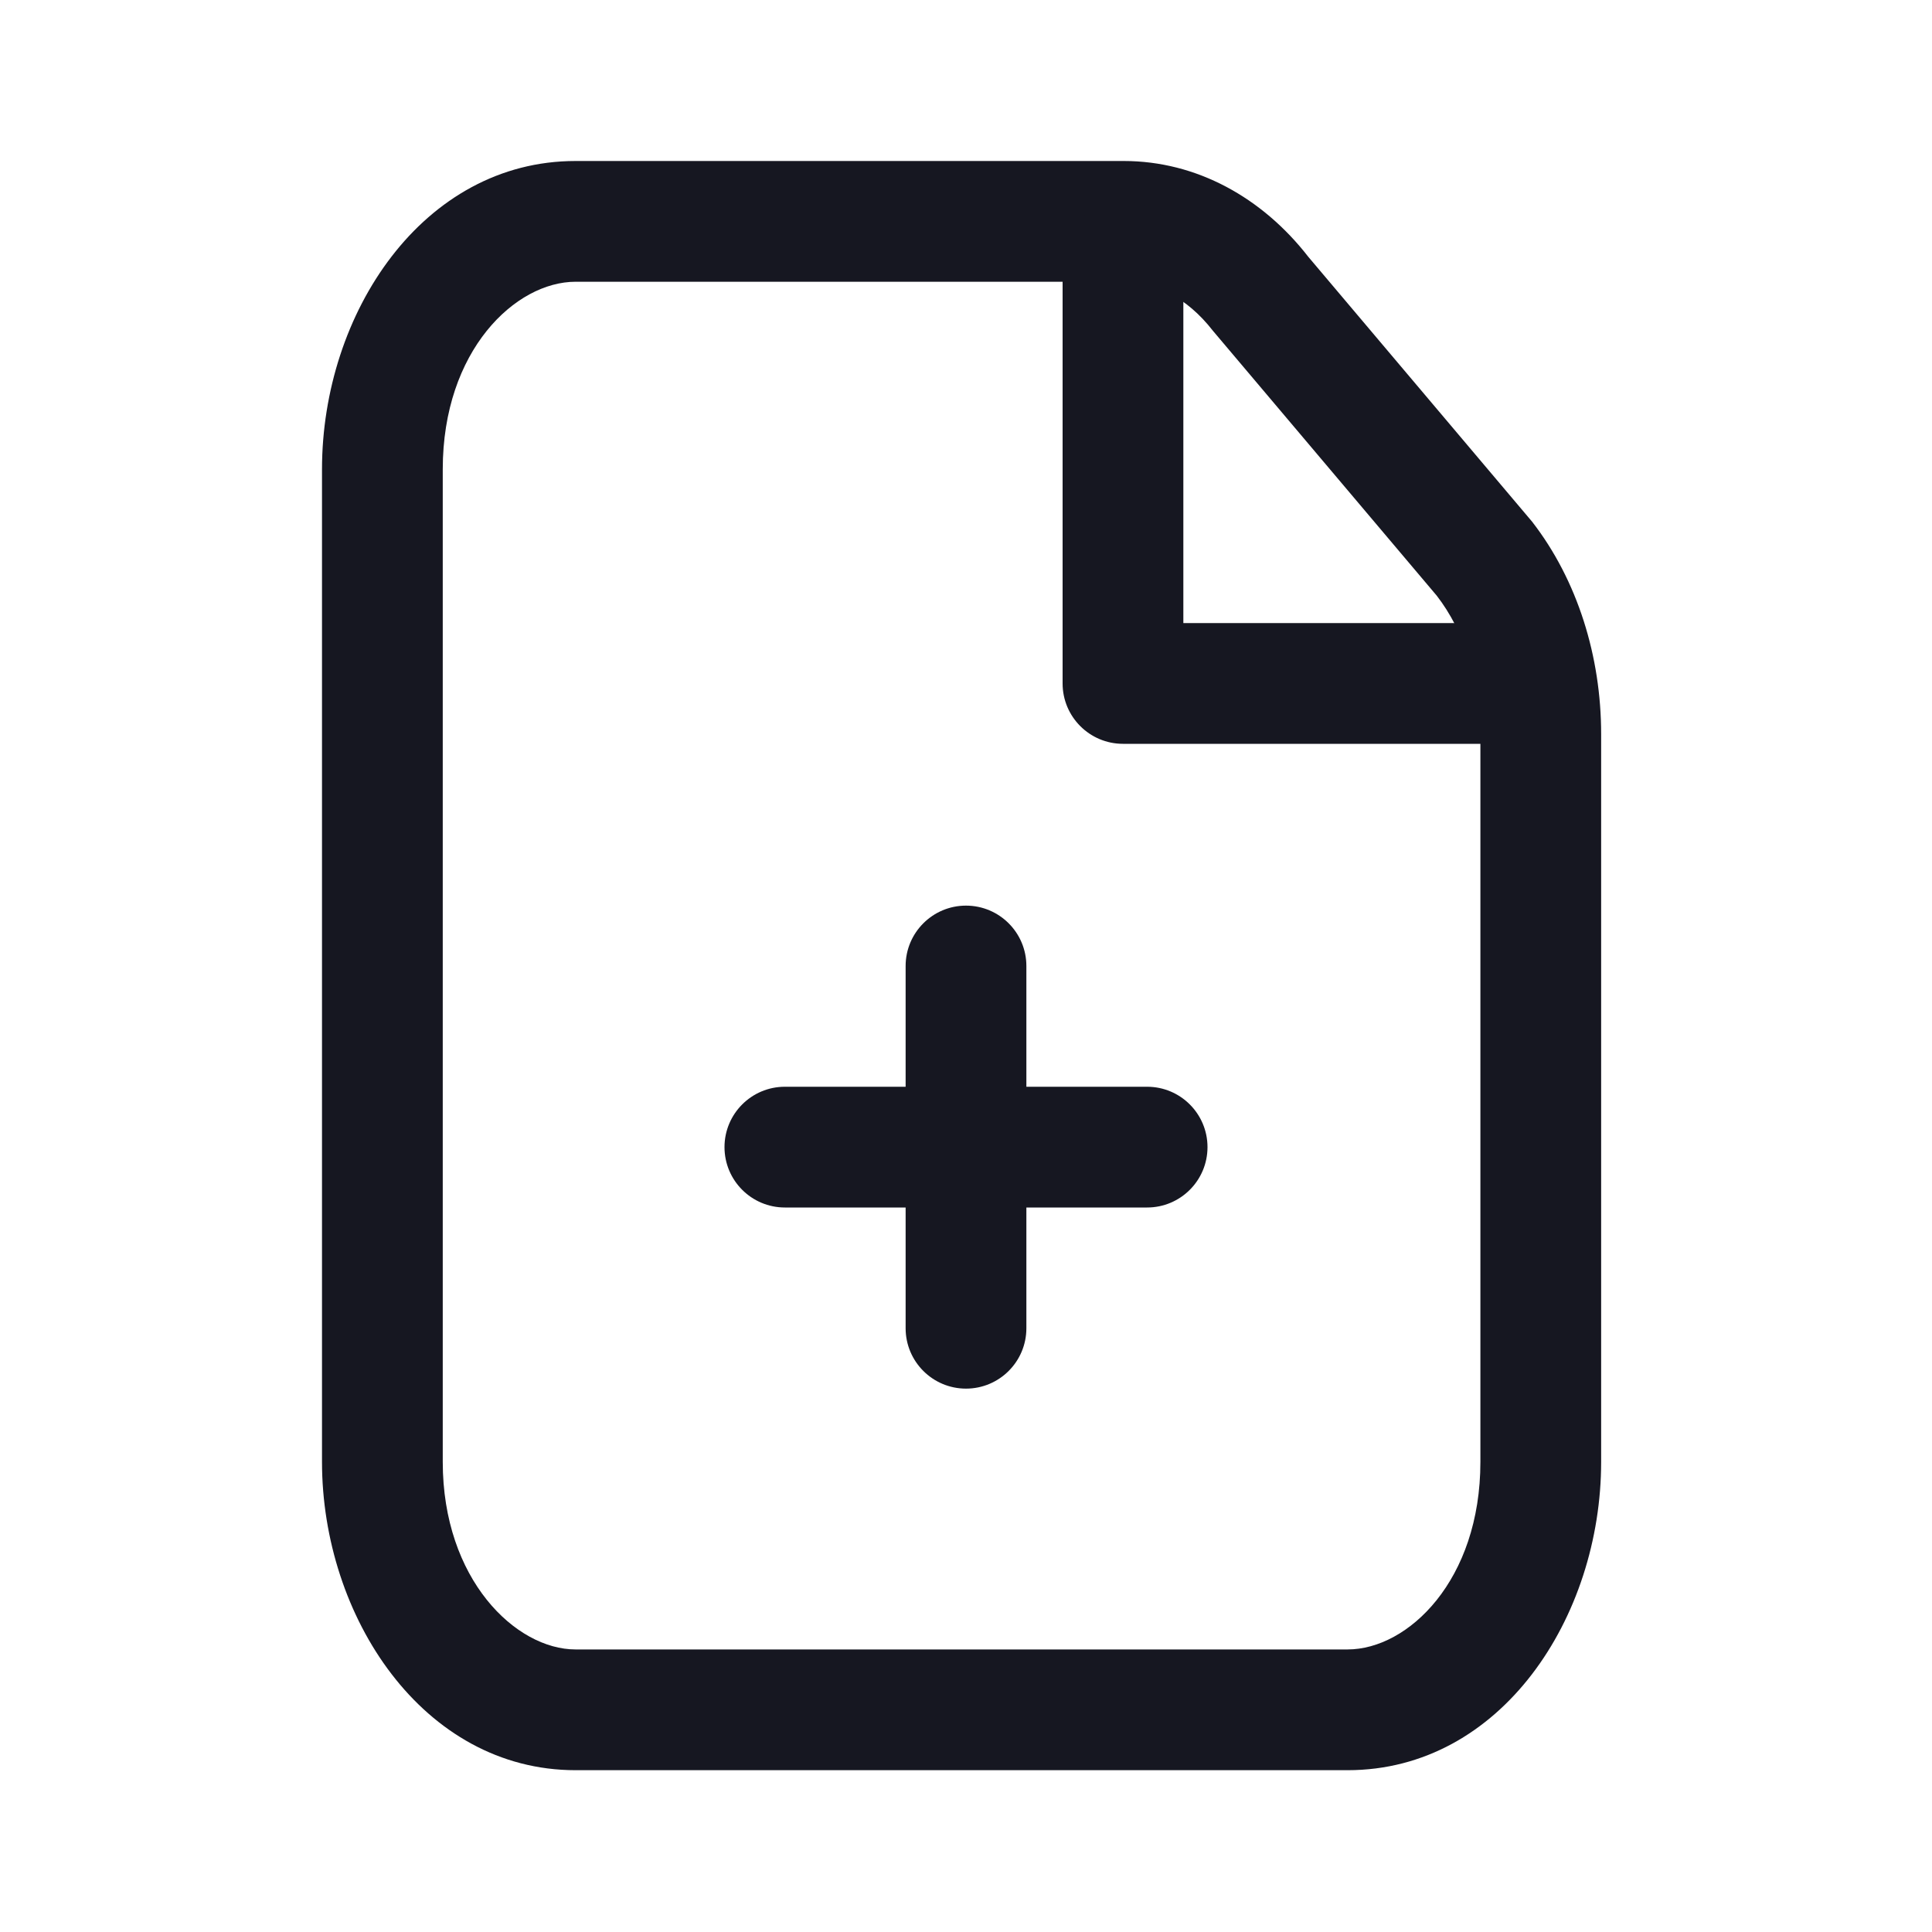 <svg width="24" height="24" viewBox="0 0 24 24" fill="none" xmlns="http://www.w3.org/2000/svg">
<path fill-rule="evenodd" clip-rule="evenodd" d="M7.15 3.5C6.405 3.5 5.5 4.352 5.5 5.83V18.16C5.5 19.621 6.408 20.49 7.15 20.49H16.74C17.491 20.49 18.39 19.632 18.39 18.16V9.12C18.39 8.446 18.183 7.833 17.848 7.4L15.068 4.11C14.739 3.686 14.335 3.5 13.96 3.5H7.15ZM4 5.83C4 3.888 5.255 2 7.15 2H13.96C14.864 2 15.681 2.455 16.252 3.19M16.252 3.19L19.032 6.48C19.596 7.207 19.89 8.155 19.89 9.12V18.16C19.89 20.088 18.648 21.99 16.74 21.99H7.15C5.252 21.99 4 20.079 4 18.16V5.83" fill="#161721"/>
<path fill-rule="evenodd" clip-rule="evenodd" d="M12.75 12C12.75 11.586 12.414 11.25 12 11.25C11.586 11.25 11.25 11.586 11.25 12V13.5H9.75C9.336 13.5 9 13.836 9 14.25C9 14.664 9.336 15 9.75 15H11.25V16.5C11.25 16.914 11.586 17.25 12 17.25C12.414 17.25 12.75 16.914 12.75 16.5V15H14.25C14.664 15 15 14.664 15 14.25C15 13.836 14.664 13.5 14.25 13.5H12.75V12Z" fill="#161721"/>
<path fill-rule="evenodd" clip-rule="evenodd" d="M13.95 2.5C14.364 2.5 14.7 2.836 14.7 3.25V7.74H18.5C18.914 7.74 19.25 8.076 19.25 8.49C19.25 8.904 18.914 9.24 18.5 9.24H13.95C13.536 9.24 13.2 8.904 13.2 8.49V3.25C13.2 2.836 13.536 2.5 13.95 2.5Z" fill="#161721"/>
</svg>
